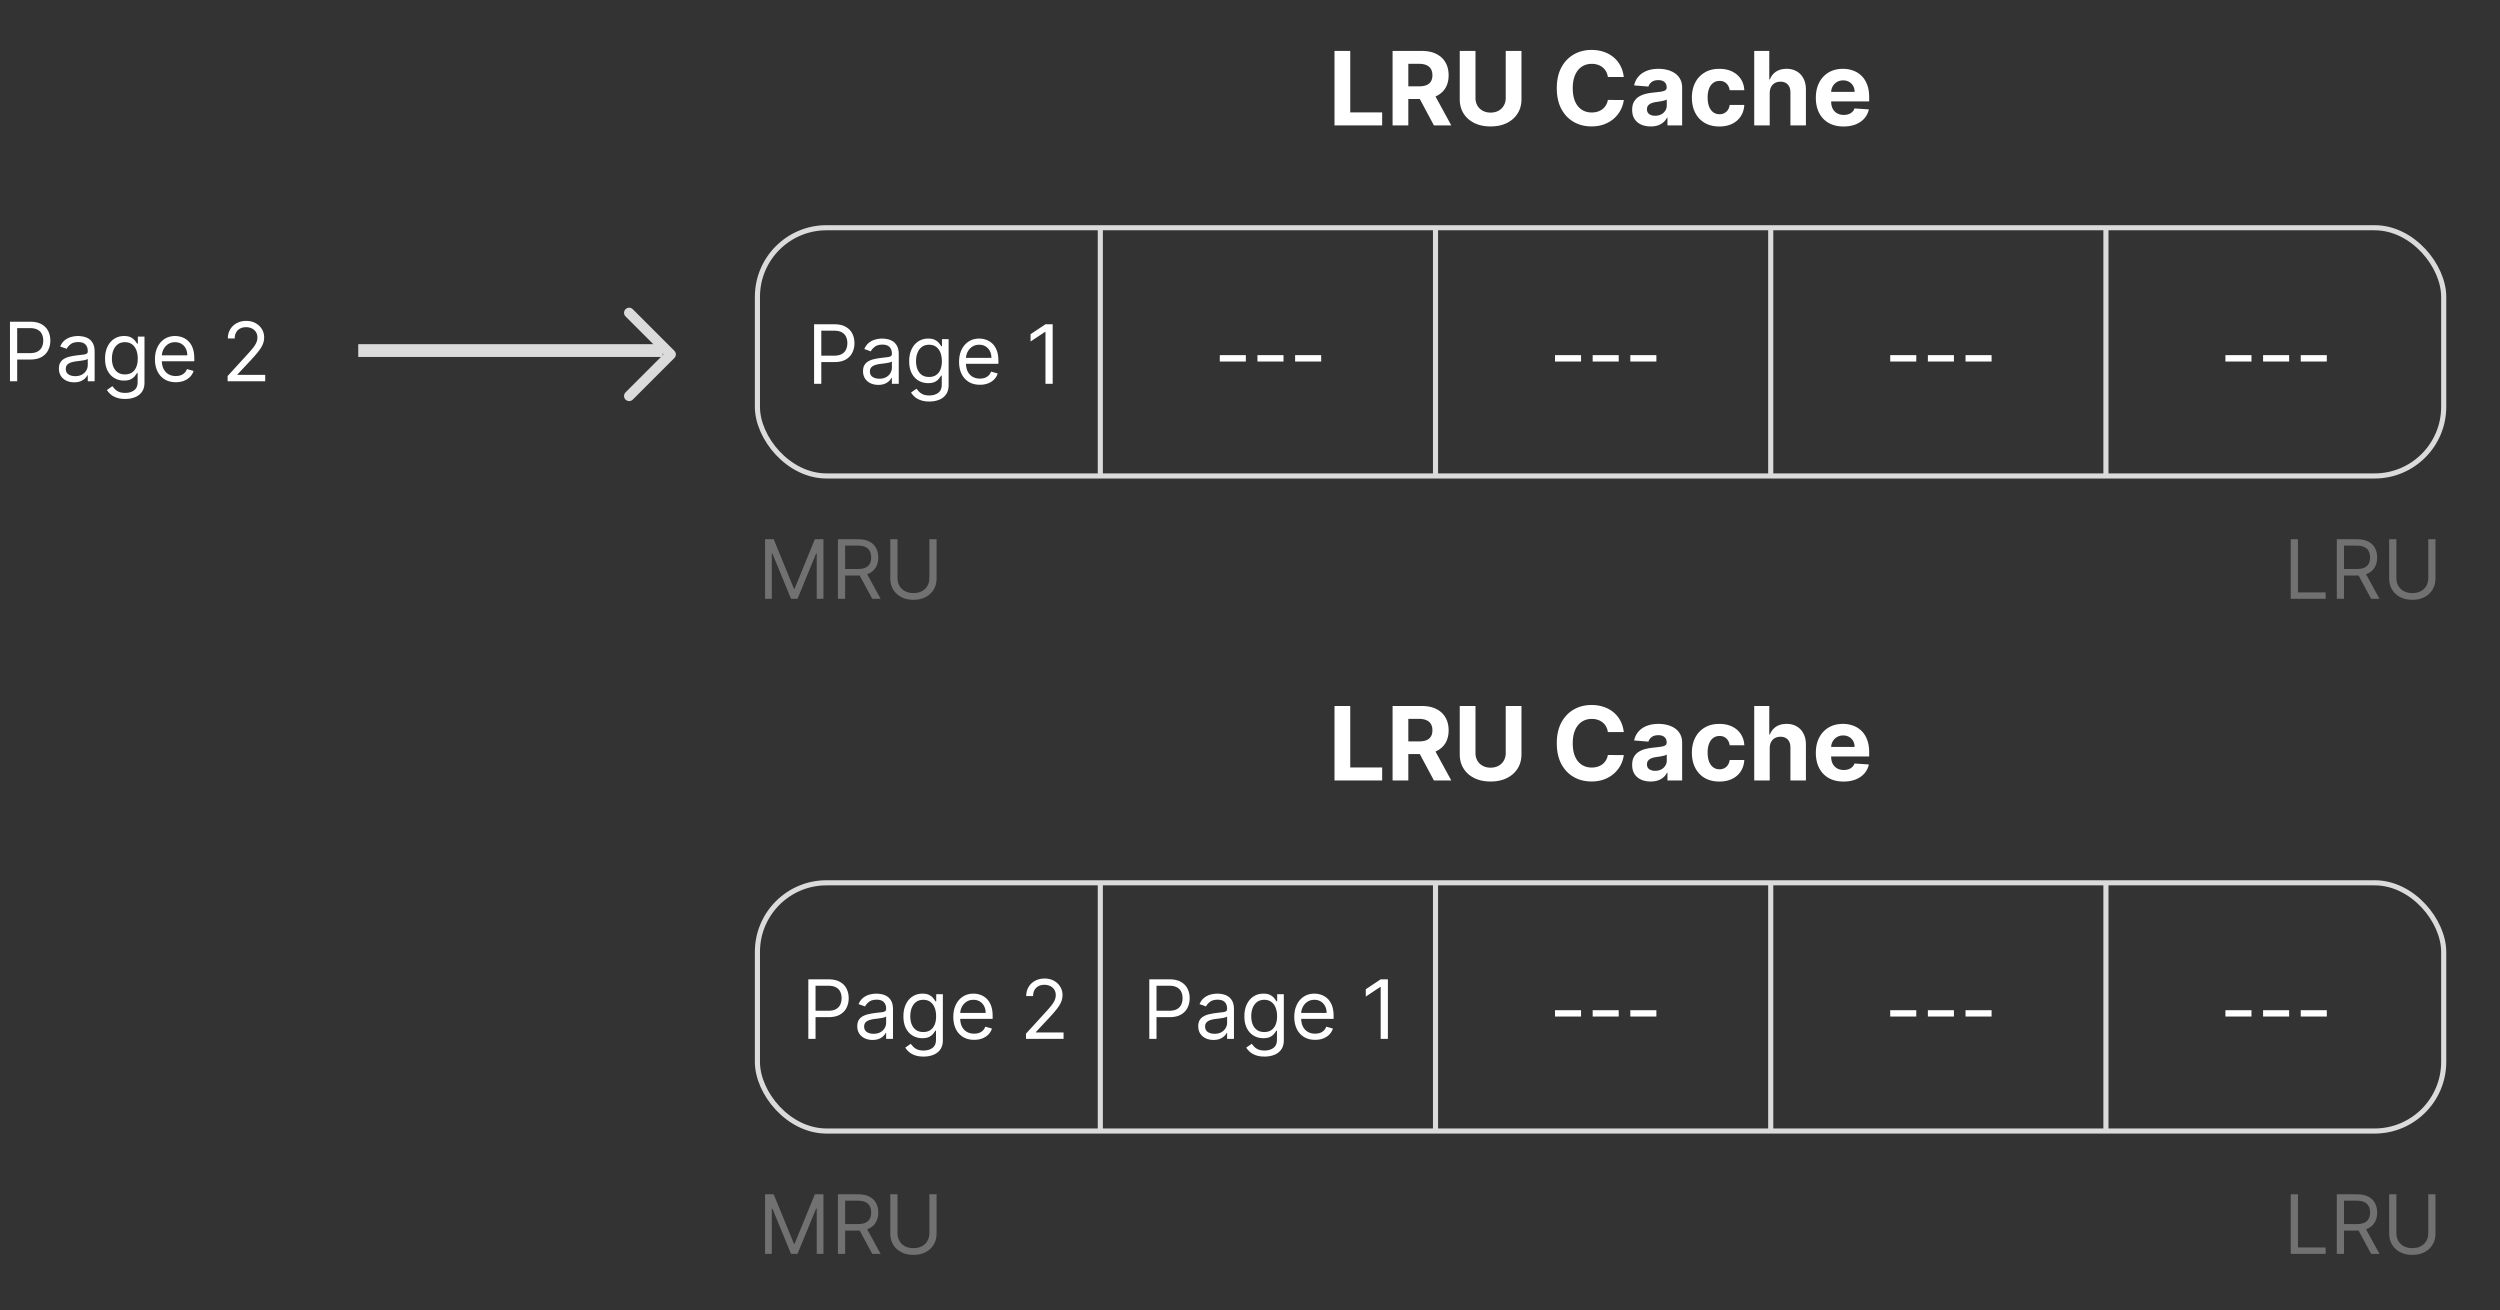 <svg xmlns="http://www.w3.org/2000/svg" width="977" height="512" fill="none" viewBox="0 0 977 512"><rect x="0" y="0" width="977" height="512" fill="#333333" stroke="none"/><rect width="659" height="97" x="296" y="89" stroke="#dbdbdb" stroke-width="2" rx="27"/><rect width="659" height="97" x="296" y="345" stroke="#dbdbdb" stroke-width="2" rx="27"/><path fill="#fff" d="M521.525 49V19.91h6.15v24.019h12.472V49zm22.695 0V19.91h11.477q3.296 0 5.625 1.178 2.344 1.165 3.565 3.31 1.236 2.13 1.236 5.014 0 2.898-1.25 4.986-1.25 2.073-3.622 3.182-2.358 1.108-5.71 1.108h-7.685v-4.944h6.691q1.76 0 2.926-.483 1.164-.483 1.733-1.449.582-.965.582-2.4 0-1.449-.582-2.443-.569-.994-1.748-1.506-1.164-.526-2.94-.526h-4.148V49zm15.71-13.239L567.16 49h-6.79l-7.073-13.239zm28.509-15.852h6.15v18.892q0 3.182-1.52 5.568-1.506 2.387-4.219 3.722-2.712 1.32-6.321 1.32-3.621 0-6.335-1.32-2.712-1.334-4.219-3.722-1.505-2.386-1.505-5.568V19.91h6.15v18.367q0 1.66.725 2.954a5.3 5.3 0 0 0 2.074 2.031q1.335.74 3.11.739 1.791 0 3.111-.739a5.2 5.2 0 0 0 2.06-2.03q.738-1.294.739-2.955zm46.136 10.185h-6.222q-.17-1.208-.696-2.145a5.5 5.5 0 0 0-1.349-1.62 5.9 5.9 0 0 0-1.904-1.022 7.3 7.3 0 0 0-2.315-.355q-2.258 0-3.935 1.122-1.675 1.108-2.599 3.238-.923 2.117-.923 5.143 0 3.11.923 5.227.937 2.115 2.614 3.196t3.878 1.08q1.235 0 2.286-.327a6 6 0 0 0 1.89-.952 5.5 5.5 0 0 0 1.363-1.548q.554-.91.767-2.074l6.222.028a11.3 11.3 0 0 1-1.207 3.864 11.6 11.6 0 0 1-2.571 3.31q-1.606 1.448-3.836 2.3-2.215.84-5.014.839-3.893 0-6.96-1.762-3.054-1.761-4.83-5.1-1.761-3.337-1.761-8.081 0-4.76 1.79-8.097t4.858-5.085q3.067-1.761 6.903-1.762 2.529 0 4.688.71 2.173.71 3.849 2.075 1.676 1.349 2.727 3.31 1.066 1.959 1.364 4.488m10.518 19.318q-2.088 0-3.721-.724-1.634-.739-2.585-2.174-.938-1.449-.938-3.608 0-1.818.668-3.054a5.4 5.4 0 0 1 1.818-1.988 8.8 8.8 0 0 1 2.614-1.137 20 20 0 0 1 3.096-.54 78 78 0 0 0 3.068-.369q1.165-.184 1.691-.54.525-.355.525-1.05v-.086q0-1.35-.852-2.088-.838-.738-2.386-.739-1.634 0-2.6.725-.966.71-1.278 1.79l-5.597-.455q.426-1.99 1.676-3.437 1.25-1.464 3.225-2.245 1.988-.795 4.602-.795 1.818 0 3.48.426 1.676.426 2.969 1.32a6.4 6.4 0 0 1 2.059 2.302q.753 1.392.753 3.338V49h-5.738v-3.026h-.171a6.2 6.2 0 0 1-1.406 1.804q-.881.767-2.116 1.208-1.236.426-2.856.426m1.733-4.176q1.336 0 2.358-.526a4.2 4.2 0 0 0 1.605-1.449q.583-.909.583-2.06v-2.315a3.3 3.3 0 0 1-.781.341q-.483.142-1.094.27-.611.114-1.222.213l-1.108.157q-1.065.156-1.861.497-.795.34-1.235.923-.441.568-.441 1.42 0 1.236.895 1.89.909.639 2.301.639m25.107 4.19q-3.352 0-5.767-1.42-2.402-1.435-3.693-3.978-1.28-2.542-1.279-5.852 0-3.352 1.293-5.88 1.307-2.544 3.707-3.964 2.401-1.434 5.71-1.434 2.856 0 5 1.037t3.395 2.912 1.378 4.403h-5.71q-.241-1.633-1.278-2.628-1.023-1.008-2.685-1.008-1.407 0-2.457.767-1.038.753-1.62 2.201-.582 1.45-.582 3.509 0 2.088.568 3.551.582 1.463 1.634 2.23 1.05.767 2.457.767 1.036 0 1.861-.426a3.6 3.6 0 0 0 1.378-1.236q.553-.823.724-1.974h5.71q-.142 2.5-1.363 4.403-1.207 1.89-3.339 2.955-2.13 1.065-5.042 1.065m19.67-13.04V49h-6.052V19.91h5.881V31.03h.256q.738-1.932 2.386-3.025 1.649-1.108 4.134-1.108 2.273 0 3.963.994 1.704.98 2.642 2.827.951 1.831.937 4.389V49h-6.051V36.188q.015-2.018-1.023-3.14-1.022-1.122-2.869-1.122-1.236 0-2.187.526-.938.525-1.478 1.534-.525.995-.539 2.4m28.853 13.04q-3.368 0-5.796-1.364-2.415-1.377-3.721-3.892-1.308-2.527-1.307-5.98 0-3.366 1.307-5.909t3.679-3.963q2.386-1.42 5.596-1.42 2.16 0 4.02.696a8.9 8.9 0 0 1 3.267 2.06q1.407 1.377 2.188 3.465.78 2.074.781 4.858v1.662h-18.423v-3.75h12.727q0-1.307-.568-2.315a4.07 4.07 0 0 0-1.577-1.577q-.995-.582-2.315-.582-1.378 0-2.444.639-1.05.625-1.647 1.69-.597 1.051-.611 2.344v3.565q0 1.62.596 2.799a4.38 4.38 0 0 0 1.719 1.818q1.108.64 2.628.64 1.008 0 1.847-.285a3.8 3.8 0 0 0 1.434-.852q.597-.57.909-1.392l5.597.369a7.65 7.65 0 0 1-1.747 3.523q-1.306 1.49-3.381 2.33-2.06.823-4.758.823M521.525 305v-29.091h6.15v24.02h12.472V305zm22.695 0v-29.091h11.477q3.296 0 5.625 1.179 2.344 1.165 3.565 3.31 1.236 2.13 1.236 5.014 0 2.898-1.25 4.986-1.25 2.073-3.622 3.182-2.358 1.108-5.71 1.108h-7.685v-4.944h6.691q1.76 0 2.926-.483 1.164-.483 1.733-1.449.582-.965.582-2.4 0-1.449-.582-2.443-.569-.995-1.748-1.506-1.164-.525-2.94-.525h-4.148V305zm15.71-13.239L567.16 305h-6.79l-7.073-13.239zm28.509-15.852h6.15v18.892q0 3.181-1.52 5.568-1.506 2.387-4.219 3.722-2.712 1.321-6.321 1.321-3.621 0-6.335-1.321-2.712-1.335-4.219-3.722-1.505-2.387-1.505-5.568v-18.892h6.15v18.367q0 1.661.725 2.954a5.3 5.3 0 0 0 2.074 2.031q1.335.74 3.11.739 1.791 0 3.111-.739a5.2 5.2 0 0 0 2.06-2.031q.738-1.293.739-2.954zm46.136 10.185h-6.222q-.17-1.208-.696-2.145a5.4 5.4 0 0 0-1.349-1.619 5.9 5.9 0 0 0-1.904-1.023 7.3 7.3 0 0 0-2.315-.355q-2.258 0-3.935 1.122-1.675 1.108-2.599 3.238-.923 2.116-.923 5.143 0 3.11.923 5.227.937 2.116 2.614 3.196t3.878 1.079q1.235 0 2.286-.326a6 6 0 0 0 1.89-.952 5.5 5.5 0 0 0 1.363-1.548q.554-.91.767-2.074l6.222.028a11.3 11.3 0 0 1-1.207 3.864 11.6 11.6 0 0 1-2.571 3.31q-1.606 1.448-3.836 2.301-2.215.838-5.014.838-3.893 0-6.96-1.762-3.054-1.761-4.83-5.099-1.761-3.338-1.761-8.082 0-4.76 1.79-8.097 1.79-3.338 4.858-5.085 3.067-1.762 6.903-1.762 2.529 0 4.688.711 2.173.71 3.849 2.073 1.676 1.35 2.727 3.31 1.066 1.96 1.364 4.489m10.518 19.318q-2.088 0-3.721-.724-1.634-.739-2.585-2.174-.938-1.448-.938-3.608 0-1.818.668-3.054a5.4 5.4 0 0 1 1.818-1.988 8.8 8.8 0 0 1 2.614-1.137 20 20 0 0 1 3.096-.539 78 78 0 0 0 3.068-.37q1.165-.184 1.691-.54.525-.355.525-1.051v-.085q0-1.35-.852-2.088-.838-.739-2.386-.739-1.634 0-2.6.725-.966.71-1.278 1.79l-5.597-.455q.426-1.99 1.676-3.437 1.25-1.464 3.225-2.245 1.988-.795 4.602-.795 1.818 0 3.48.426 1.676.426 2.969 1.321a6.4 6.4 0 0 1 2.059 2.301q.753 1.392.753 3.338V305h-5.738v-3.026h-.171a6.1 6.1 0 0 1-1.406 1.804q-.881.767-2.116 1.208-1.236.426-2.856.426m1.733-4.176q1.336 0 2.358-.526a4.2 4.2 0 0 0 1.605-1.449q.583-.909.583-2.059v-2.316q-.285.185-.781.341-.483.143-1.094.27-.611.114-1.222.213l-1.108.156q-1.065.157-1.861.498-.795.34-1.235.923-.441.568-.441 1.42 0 1.236.895 1.89.909.639 2.301.639m25.107 4.19q-3.352 0-5.767-1.42-2.402-1.436-3.693-3.978-1.28-2.542-1.279-5.852 0-3.352 1.293-5.881 1.307-2.542 3.707-3.963 2.401-1.434 5.71-1.434 2.856 0 5 1.037t3.395 2.912 1.378 4.403h-5.71q-.241-1.634-1.278-2.628-1.023-1.008-2.685-1.008-1.407 0-2.457.767-1.038.752-1.62 2.201t-.582 3.509q0 2.088.568 3.551.582 1.463 1.634 2.23 1.05.767 2.457.767 1.036 0 1.861-.426a3.6 3.6 0 0 0 1.378-1.236q.553-.823.724-1.974h5.71q-.142 2.5-1.363 4.403-1.207 1.89-3.339 2.955-2.13 1.065-5.042 1.065m19.67-13.04V305h-6.052v-29.091h5.881v11.122h.256q.738-1.932 2.386-3.025 1.649-1.108 4.134-1.108 2.273 0 3.963.994 1.704.98 2.642 2.827.951 1.832.937 4.389V305h-6.051v-12.812q.015-2.018-1.023-3.14-1.022-1.122-2.869-1.122-1.236 0-2.187.526-.938.525-1.478 1.534-.525.995-.539 2.4m28.853 13.04q-3.368 0-5.796-1.364-2.415-1.377-3.721-3.892-1.308-2.528-1.307-5.98 0-3.366 1.307-5.909t3.679-3.963q2.386-1.42 5.596-1.42 2.16 0 4.02.696a8.9 8.9 0 0 1 3.267 2.059q1.407 1.378 2.188 3.466.78 2.074.781 4.858v1.662h-18.423v-3.75h12.727q0-1.307-.568-2.315a4.1 4.1 0 0 0-1.577-1.577q-.995-.582-2.315-.582-1.378 0-2.444.639-1.05.625-1.647 1.69a4.77 4.77 0 0 0-.611 2.344v3.565q0 1.62.596 2.799a4.38 4.38 0 0 0 1.719 1.818q1.108.639 2.628.639 1.008 0 1.847-.284a3.8 3.8 0 0 0 1.434-.852q.597-.569.909-1.392l5.597.369a7.65 7.65 0 0 1-1.747 3.523q-1.306 1.491-3.381 2.329-2.06.825-4.758.824"/><path fill="#717171" d="M895.224 234v-23.273h2.819V231.5h10.818v2.5zm18 0v-23.273h7.864q2.727 0 4.477.932 1.75.92 2.591 2.534t.841 3.671-.841 3.647q-.84 1.591-2.579 2.5-1.738.898-4.443.898h-6.364v-2.545h6.273q1.863 0 3-.546 1.147-.545 1.659-1.545.522-1.013.522-2.409 0-1.398-.522-2.444-.524-1.045-1.671-1.613-1.147-.58-3.034-.58h-4.954V234zm10.955-10.455L929.906 234h-3.272l-5.637-10.455zm24.787-12.818h2.818v15.409q0 2.387-1.125 4.262-1.114 1.863-3.148 2.943-2.034 1.068-4.772 1.068t-4.773-1.068q-2.034-1.08-3.159-2.943-1.114-1.875-1.114-4.262v-15.409h2.818v15.182q0 1.704.75 3.034.75 1.318 2.137 2.08 1.397.75 3.341.75 1.943 0 3.341-.75 1.397-.762 2.136-2.08.75-1.33.75-3.034zM895.224 490v-23.273h2.819V487.5h10.818v2.5zm18 0v-23.273h7.864q2.727 0 4.477.932 1.75.92 2.591 2.534t.841 3.671-.841 3.647q-.84 1.591-2.579 2.5-1.738.898-4.443.898h-6.364v-2.545h6.273q1.863 0 3-.546 1.147-.545 1.659-1.545.522-1.013.522-2.409 0-1.398-.522-2.444-.524-1.045-1.671-1.613-1.147-.58-3.034-.58h-4.954V490zm10.955-10.455L929.906 490h-3.272l-5.637-10.455zm24.787-12.818h2.818v15.409q0 2.387-1.125 4.262-1.114 1.863-3.148 2.943-2.034 1.068-4.772 1.068t-4.773-1.068q-2.034-1.08-3.159-2.943-1.114-1.875-1.114-4.262v-15.409h2.818v15.182q0 1.705.75 3.034.75 1.318 2.137 2.08 1.397.75 3.341.75 1.943 0 3.341-.75 1.397-.762 2.136-2.08.75-1.33.75-3.034zM298.99 210.727h3.364l7.909 19.318h.273l7.909-19.318h3.363V234h-2.636v-17.682h-.227L311.672 234h-2.546l-7.272-17.682h-.228V234h-2.636zM327.459 234v-23.273h7.863q2.728 0 4.478.932 1.75.92 2.591 2.534.84 1.614.841 3.671 0 2.057-.841 3.647-.841 1.591-2.58 2.5-1.738.898-4.443.898h-6.364v-2.545h6.273q1.863 0 3-.546 1.147-.545 1.659-1.545.523-1.013.523-2.409 0-1.398-.523-2.444-.522-1.045-1.67-1.613-1.149-.58-3.034-.58h-4.955V234zm10.954-10.455L344.141 234h-3.273l-5.636-10.455zm24.787-12.818h2.818v15.409q0 2.387-1.125 4.262-1.113 1.863-3.147 2.943-2.034 1.068-4.773 1.068t-4.773-1.068q-2.034-1.08-3.159-2.943-1.113-1.875-1.113-4.262v-15.409h2.818v15.182q0 1.704.75 3.034.75 1.318 2.136 2.08 1.398.75 3.341.75t3.341-.75q1.398-.762 2.136-2.08.75-1.33.75-3.034zM298.99 466.727h3.364l7.909 19.318h.273l7.909-19.318h3.363V490h-2.636v-17.682h-.227L311.672 490h-2.546l-7.272-17.682h-.228V490h-2.636zM327.459 490v-23.273h7.863q2.728 0 4.478.932 1.75.92 2.591 2.534.84 1.613.841 3.671 0 2.057-.841 3.647-.841 1.591-2.58 2.5-1.738.898-4.443.898h-6.364v-2.545h6.273q1.863 0 3-.546 1.147-.545 1.659-1.545.523-1.013.523-2.409 0-1.398-.523-2.444-.522-1.045-1.67-1.613-1.149-.58-3.034-.58h-4.955V490zm10.954-10.455L344.141 490h-3.273l-5.636-10.455zm24.787-12.818h2.818v15.409q0 2.387-1.125 4.262-1.113 1.863-3.147 2.943-2.034 1.068-4.773 1.068t-4.773-1.068q-2.034-1.08-3.159-2.943-1.113-1.875-1.113-4.262v-15.409h2.818v15.182q0 1.705.75 3.034.75 1.318 2.136 2.08 1.398.75 3.341.75t3.341-.75q1.398-.762 2.136-2.08.75-1.33.75-3.034z"/><path fill="#fff" d="M3.896 149v-23.273h7.864q2.739 0 4.477.989 1.75.977 2.591 2.648.84 1.67.841 3.727 0 2.056-.84 3.739-.83 1.682-2.57 2.681-1.737.989-4.454.989H6.17V138h5.546q1.875 0 3.01-.648 1.137-.648 1.649-1.75.522-1.113.522-2.511t-.522-2.5q-.511-1.103-1.66-1.727-1.148-.637-3.045-.637H6.714V149zm25.086.409q-1.66 0-3.012-.625a5.17 5.17 0 0 1-2.148-1.829q-.795-1.205-.795-2.91 0-1.5.59-2.431a4.17 4.17 0 0 1 1.58-1.478 8.3 8.3 0 0 1 2.182-.795q1.205-.273 2.42-.432 1.592-.204 2.58-.307 1-.112 1.455-.375.465-.261.466-.909v-.091q0-1.681-.92-2.613-.91-.933-2.762-.932-1.92 0-3.011.841-1.092.84-1.535 1.795l-2.545-.909q.681-1.591 1.818-2.477a6.8 6.8 0 0 1 2.5-1.25q1.364-.364 2.682-.364.84 0 1.932.205a6.2 6.2 0 0 1 2.125.807q1.034.613 1.716 1.852t.681 3.318V149H34.3v-2.364h-.137q-.271.568-.909 1.216-.636.648-1.693 1.103t-2.58.454M29.39 147q1.59 0 2.681-.625 1.102-.625 1.66-1.614a4.1 4.1 0 0 0 .568-2.079v-2.455q-.171.206-.75.375-.57.16-1.319.284-.738.114-1.443.205a70 70 0 0 0-1.125.136q-1.045.137-1.954.443-.898.296-1.455.898-.545.591-.545 1.614 0 1.398 1.034 2.113 1.046.705 2.648.705m19.53 8.909q-1.942 0-3.34-.5-1.397-.488-2.33-1.295-.92-.796-1.465-1.705l2.136-1.5q.364.477.92 1.091.558.625 1.523 1.08.978.465 2.557.465 2.114 0 3.489-1.022t1.374-3.205v-3.545h-.227q-.295.477-.84 1.182-.535.693-1.546 1.238-1 .534-2.705.534-2.113 0-3.795-1-1.67-1-2.648-2.909-.966-1.91-.966-4.636 0-2.682.943-4.671.944-2 2.625-3.091 1.683-1.102 3.887-1.102 1.705 0 2.704.568 1.012.558 1.546 1.273.545.705.84 1.159h.273v-2.773h2.591V149.5q0 2.25-1.022 3.659-1.012 1.42-2.728 2.08-1.704.67-3.795.67m-.09-9.591q1.614 0 2.727-.738 1.114-.74 1.693-2.125.58-1.387.58-3.319 0-1.886-.568-3.329-.569-1.443-1.682-2.262-1.114-.818-2.75-.818-1.704 0-2.84.864-1.125.863-1.694 2.318-.557 1.455-.557 3.227 0 1.818.568 3.216.58 1.387 1.705 2.182 1.136.784 2.818.784m19.864 3.046q-2.523 0-4.353-1.114-1.818-1.125-2.806-3.136-.978-2.023-.978-4.705t.977-4.727q.99-2.057 2.75-3.205 1.773-1.158 4.137-1.159 1.364 0 2.693.455a6.7 6.7 0 0 1 2.42 1.477q1.091 1.011 1.74 2.682.647 1.67.647 4.113v1.137H62.467v-2.318h10.728q0-1.478-.591-2.637a4.46 4.46 0 0 0-1.66-1.829q-1.068-.67-2.522-.671-1.602 0-2.773.796a5.2 5.2 0 0 0-1.784 2.045 6 6 0 0 0-.625 2.705v1.545q0 1.977.682 3.352.693 1.365 1.92 2.08 1.228.705 2.853.705 1.056 0 1.909-.296a4.1 4.1 0 0 0 1.488-.909 4.1 4.1 0 0 0 .966-1.523l2.591.728a5.75 5.75 0 0 1-1.375 2.318q-.966.988-2.386 1.545-1.421.546-3.193.546M88.956 149v-2.045l7.682-8.41a53 53 0 0 0 2.227-2.568q.874-1.102 1.296-2.068a5 5 0 0 0 .431-2.045q0-1.228-.591-2.125a3.83 3.83 0 0 0-1.59-1.387q-1.012-.488-2.273-.488-1.341 0-2.341.556-.989.546-1.534 1.535-.534.988-.534 2.318h-2.682q0-2.046.943-3.591a6.55 6.55 0 0 1 2.568-2.409q1.637-.864 3.67-.864 2.046 0 3.626.864 1.579.863 2.477 2.329t.898 3.262q0 1.284-.466 2.511-.455 1.216-1.591 2.716-1.125 1.488-3.125 3.636l-5.227 5.591v.182h10.818v2.5zM318.146 150v-23.273h7.864q2.739 0 4.477.989 1.75.977 2.591 2.648.841 1.67.841 3.727t-.841 3.739q-.83 1.682-2.568 2.681-1.739.989-4.455.989h-5.636V139h5.545q1.875 0 3.012-.648 1.136-.648 1.648-1.75.522-1.113.522-2.511t-.522-2.5q-.511-1.103-1.66-1.727-1.147-.637-3.045-.637h-4.955V150zm25.086.409q-1.66 0-3.012-.625a5.2 5.2 0 0 1-2.148-1.829q-.795-1.205-.795-2.91 0-1.5.591-2.431a4.17 4.17 0 0 1 1.579-1.478 8.3 8.3 0 0 1 2.182-.795q1.205-.273 2.421-.432 1.59-.204 2.579-.307 1-.112 1.455-.375.466-.261.466-.909v-.091q0-1.681-.921-2.613-.909-.933-2.761-.932-1.92 0-3.011.841-1.091.84-1.535 1.795l-2.545-.909q.682-1.591 1.818-2.477a6.8 6.8 0 0 1 2.5-1.25 10.4 10.4 0 0 1 2.682-.364q.841 0 1.932.205a6.2 6.2 0 0 1 2.125.807q1.034.613 1.716 1.852t.682 3.318V150h-2.682v-2.364h-.137q-.271.568-.909 1.216-.636.648-1.693 1.103t-2.579.454m.409-2.409q1.59 0 2.681-.625 1.102-.625 1.66-1.614a4.1 4.1 0 0 0 .568-2.079v-2.455q-.171.206-.75.375a13 13 0 0 1-1.318.284q-.74.114-1.444.205-.693.08-1.125.136-1.045.137-1.954.443-.899.296-1.455.898-.545.591-.545 1.614 0 1.398 1.034 2.113 1.045.705 2.648.705m19.531 8.909q-1.943 0-3.341-.5-1.398-.488-2.33-1.295-.92-.796-1.465-1.705l2.136-1.5q.363.477.92 1.091.558.625 1.523 1.08.978.465 2.557.465 2.113 0 3.489-1.022 1.374-1.023 1.375-3.205v-3.545h-.228q-.295.477-.841 1.182-.534.693-1.545 1.238-1 .534-2.705.534-2.114 0-3.795-1-1.67-1-2.648-2.909-.966-1.91-.966-4.636 0-2.682.943-4.671.943-2 2.625-3.091 1.683-1.102 3.887-1.102 1.705 0 2.704.568 1.012.558 1.546 1.273.545.705.841 1.159h.272v-2.773h2.591V150.5q0 2.25-1.022 3.659-1.012 1.42-2.728 2.08-1.704.67-3.795.67m-.091-9.591q1.614 0 2.727-.738 1.114-.74 1.693-2.125.58-1.387.58-3.319 0-1.886-.568-3.329-.569-1.443-1.682-2.262-1.113-.818-2.75-.818-1.704 0-2.841.864-1.125.863-1.693 2.318-.557 1.455-.557 3.227 0 1.818.568 3.216.58 1.387 1.705 2.182 1.136.784 2.818.784m19.864 3.046q-2.523 0-4.353-1.114-1.818-1.125-2.806-3.136-.978-2.023-.978-4.705t.978-4.727q.988-2.057 2.75-3.205 1.772-1.158 4.136-1.159 1.364 0 2.693.455a6.7 6.7 0 0 1 2.421 1.477q1.09 1.011 1.738 2.682.648 1.67.648 4.113v1.137h-13.455v-2.318h10.728q0-1.478-.591-2.637a4.47 4.47 0 0 0-1.659-1.829q-1.069-.67-2.523-.671-1.602 0-2.773.796a5.2 5.2 0 0 0-1.784 2.045 6 6 0 0 0-.625 2.705v1.545q0 1.977.682 3.352.693 1.365 1.92 2.08 1.228.705 2.853.705 1.057 0 1.909-.296a4.1 4.1 0 0 0 1.488-.909q.625-.614.966-1.523l2.591.728a5.75 5.75 0 0 1-1.375 2.318q-.966.988-2.386 1.545-1.421.546-3.193.546m28.443-23.637V150h-2.818v-20.318h-.137l-5.682 3.773v-2.864l5.819-3.864zM315.896 406v-23.273h7.864q2.739 0 4.477.989 1.75.977 2.591 2.648.841 1.67.841 3.727t-.841 3.739q-.83 1.682-2.568 2.681-1.739.989-4.455.989h-5.636V395h5.545q1.875 0 3.012-.648 1.136-.648 1.648-1.75.522-1.113.522-2.511t-.522-2.5q-.511-1.103-1.66-1.727-1.147-.637-3.045-.637h-4.955V406zm25.086.409q-1.66 0-3.012-.625a5.2 5.2 0 0 1-2.148-1.829q-.795-1.204-.795-2.91 0-1.5.591-2.431a4.17 4.17 0 0 1 1.579-1.478 8.3 8.3 0 0 1 2.182-.795q1.205-.273 2.421-.432 1.59-.204 2.579-.307 1-.113 1.455-.375.466-.261.466-.909v-.091q0-1.682-.921-2.613-.909-.933-2.761-.932-1.92 0-3.011.841-1.091.84-1.535 1.795l-2.545-.909q.682-1.591 1.818-2.477a6.8 6.8 0 0 1 2.5-1.25 10.4 10.4 0 0 1 2.682-.364q.841 0 1.932.205a6.2 6.2 0 0 1 2.125.807q1.034.613 1.716 1.852t.682 3.318V406H346.3v-2.364h-.137q-.271.568-.909 1.216-.636.648-1.693 1.103t-2.579.454m.409-2.409q1.59 0 2.681-.625 1.102-.625 1.66-1.614a4.1 4.1 0 0 0 .568-2.079v-2.455q-.171.205-.75.375a13 13 0 0 1-1.318.284q-.74.114-1.444.205-.693.08-1.125.136-1.045.137-1.954.443-.898.296-1.455.898-.545.591-.545 1.614 0 1.398 1.034 2.113 1.045.705 2.648.705m19.531 8.909q-1.943 0-3.341-.5-1.398-.489-2.33-1.295-.92-.796-1.465-1.705l2.136-1.5q.363.477.92 1.091.558.625 1.523 1.08.978.465 2.557.465 2.113 0 3.489-1.022 1.374-1.023 1.375-3.205v-3.545h-.228q-.295.477-.841 1.182-.534.693-1.545 1.238-1 .534-2.705.534-2.114 0-3.795-1-1.67-1-2.648-2.909-.966-1.91-.966-4.636 0-2.682.943-4.671.943-2 2.625-3.091 1.683-1.101 3.887-1.102 1.705 0 2.704.568 1.012.558 1.546 1.273.545.705.841 1.159h.272v-2.773h2.591V406.5q0 2.25-1.022 3.659-1.012 1.42-2.728 2.08-1.704.67-3.795.67m-.091-9.591q1.614 0 2.727-.738 1.114-.74 1.693-2.125.58-1.387.58-3.319 0-1.886-.568-3.329-.569-1.443-1.682-2.262-1.113-.818-2.75-.818-1.704 0-2.841.864-1.125.864-1.693 2.318-.557 1.455-.557 3.227 0 1.818.568 3.216.58 1.387 1.705 2.182 1.136.784 2.818.784m19.864 3.046q-2.523 0-4.353-1.114-1.818-1.125-2.806-3.136-.978-2.023-.978-4.705t.978-4.727q.988-2.057 2.75-3.205 1.772-1.159 4.136-1.159 1.364 0 2.693.455a6.7 6.7 0 0 1 2.421 1.477q1.09 1.011 1.738 2.682.648 1.67.648 4.113v1.137h-13.455v-2.318h10.728q0-1.478-.591-2.637a4.47 4.47 0 0 0-1.659-1.829q-1.069-.67-2.523-.671-1.602 0-2.773.796a5.2 5.2 0 0 0-1.784 2.045 6 6 0 0 0-.625 2.705v1.545q0 1.977.682 3.352.693 1.365 1.92 2.08 1.228.705 2.853.705 1.057 0 1.909-.296a4.1 4.1 0 0 0 1.488-.909q.625-.614.966-1.523l2.591.728a5.75 5.75 0 0 1-1.375 2.318q-.966.988-2.386 1.545-1.421.546-3.193.546m20.261-.364v-2.045l7.682-8.41a53 53 0 0 0 2.227-2.568q.874-1.102 1.296-2.068a5 5 0 0 0 .431-2.045q0-1.228-.591-2.125a3.83 3.83 0 0 0-1.59-1.387q-1.012-.488-2.273-.488-1.34 0-2.341.556a3.83 3.83 0 0 0-1.534 1.535q-.534.988-.534 2.318h-2.682q0-2.046.943-3.591a6.55 6.55 0 0 1 2.568-2.409q1.637-.864 3.671-.864 2.045 0 3.625.864 1.579.863 2.477 2.329t.898 3.262q0 1.284-.466 2.511-.455 1.216-1.591 2.716-1.125 1.488-3.125 3.636l-5.227 5.591v.182h10.818v2.5zM486.876 138.773v2.5h-10.181v-2.5zm14.719 0v2.5h-10.182v-2.5zm14.719 0v2.5h-10.182v-2.5zM449.146 406v-23.273h7.864q2.739 0 4.477.989 1.75.977 2.591 2.648.841 1.67.841 3.727t-.841 3.739q-.83 1.682-2.568 2.681-1.739.989-4.455.989h-5.636V395h5.545q1.875 0 3.012-.648 1.136-.648 1.648-1.75.522-1.113.522-2.511t-.522-2.5q-.511-1.103-1.66-1.727-1.147-.637-3.045-.637h-4.955V406zm25.086.409q-1.66 0-3.012-.625a5.2 5.2 0 0 1-2.148-1.829q-.795-1.204-.795-2.91 0-1.5.591-2.431a4.17 4.17 0 0 1 1.579-1.478 8.3 8.3 0 0 1 2.182-.795q1.205-.273 2.421-.432 1.59-.204 2.579-.307 1-.113 1.455-.375.466-.261.466-.909v-.091q0-1.682-.921-2.613-.909-.933-2.761-.932-1.92 0-3.011.841-1.091.84-1.535 1.795l-2.545-.909q.682-1.591 1.818-2.477a6.8 6.8 0 0 1 2.5-1.25 10.4 10.4 0 0 1 2.682-.364q.841 0 1.932.205a6.2 6.2 0 0 1 2.125.807q1.034.613 1.716 1.852t.682 3.318V406h-2.682v-2.364h-.137q-.271.568-.909 1.216-.636.648-1.693 1.103t-2.579.454m.409-2.409q1.59 0 2.681-.625 1.102-.625 1.66-1.614a4.1 4.1 0 0 0 .568-2.079v-2.455q-.171.205-.75.375a13 13 0 0 1-1.318.284q-.74.114-1.444.205-.693.08-1.125.136-1.045.137-1.954.443-.899.296-1.455.898-.545.591-.545 1.614 0 1.398 1.034 2.113 1.045.705 2.648.705m19.531 8.909q-1.943 0-3.341-.5-1.398-.489-2.33-1.295-.92-.796-1.465-1.705l2.136-1.5q.363.477.92 1.091.558.625 1.523 1.08.978.465 2.557.465 2.113 0 3.489-1.022 1.374-1.023 1.375-3.205v-3.545h-.228q-.295.477-.841 1.182-.534.693-1.545 1.238-1 .534-2.705.534-2.114 0-3.795-1-1.67-1-2.648-2.909-.966-1.91-.966-4.636 0-2.682.943-4.671.943-2 2.625-3.091 1.683-1.101 3.887-1.102 1.705 0 2.704.568 1.012.558 1.546 1.273.545.705.841 1.159h.272v-2.773h2.591V406.5q0 2.25-1.022 3.659-1.012 1.42-2.728 2.08-1.704.67-3.795.67m-.091-9.591q1.614 0 2.727-.738 1.114-.74 1.693-2.125.58-1.387.58-3.319 0-1.886-.568-3.329-.569-1.443-1.682-2.262-1.113-.818-2.75-.818-1.704 0-2.841.864-1.125.864-1.693 2.318-.557 1.455-.557 3.227 0 1.818.568 3.216.58 1.387 1.705 2.182 1.136.784 2.818.784m19.864 3.046q-2.523 0-4.353-1.114-1.818-1.125-2.806-3.136-.978-2.023-.978-4.705t.978-4.727q.988-2.057 2.75-3.205 1.772-1.159 4.136-1.159 1.364 0 2.693.455a6.7 6.7 0 0 1 2.421 1.477q1.09 1.011 1.738 2.682.648 1.67.648 4.113v1.137h-13.455v-2.318h10.728q0-1.478-.591-2.637a4.47 4.47 0 0 0-1.659-1.829q-1.069-.67-2.523-.671-1.602 0-2.773.796a5.2 5.2 0 0 0-1.784 2.045 6 6 0 0 0-.625 2.705v1.545q0 1.977.682 3.352.693 1.365 1.92 2.08 1.228.705 2.853.705 1.057 0 1.909-.296a4.1 4.1 0 0 0 1.488-.909q.625-.614.966-1.523l2.591.728a5.75 5.75 0 0 1-1.375 2.318q-.966.988-2.386 1.545-1.421.546-3.193.546m28.443-23.637V406h-2.818v-20.318h-.137l-5.682 3.773v-2.864l5.819-3.864zM617.876 138.773v2.5h-10.181v-2.5zm14.719 0v2.5h-10.182v-2.5zm14.719 0v2.5h-10.182v-2.5zM617.876 394.773v2.5h-10.181v-2.5zm14.719 0v2.5h-10.182v-2.5zm14.719 0v2.5h-10.182v-2.5zM748.876 138.773v2.5h-10.181v-2.5zm14.719 0v2.5h-10.182v-2.5zm14.719 0v2.5h-10.182v-2.5zM748.876 394.773v2.5h-10.181v-2.5zm14.719 0v2.5h-10.182v-2.5zm14.719 0v2.5h-10.182v-2.5zM879.876 138.773v2.5h-10.181v-2.5zm14.719 0v2.5h-10.182v-2.5zm14.719 0v2.5h-10.182v-2.5zM879.876 394.773v2.5h-10.181v-2.5zm14.719 0v2.5h-10.182v-2.5zm14.719 0v2.5h-10.182v-2.5z"/><path stroke="#dbdbdb" stroke-width="2" d="M430 89v97M430 345v97M561 89v97M561 345v97M692 89v97M692 345v97M823 89v97M823 345v97"/><path stroke="#dbdbdb" stroke-linecap="round" stroke-linejoin="round" stroke-width="4" d="m245.875 122.25 16.25 16.25-16.25 16.25"/><path stroke="#dbdbdb" stroke-width="5" d="M140 137h119"/></svg>